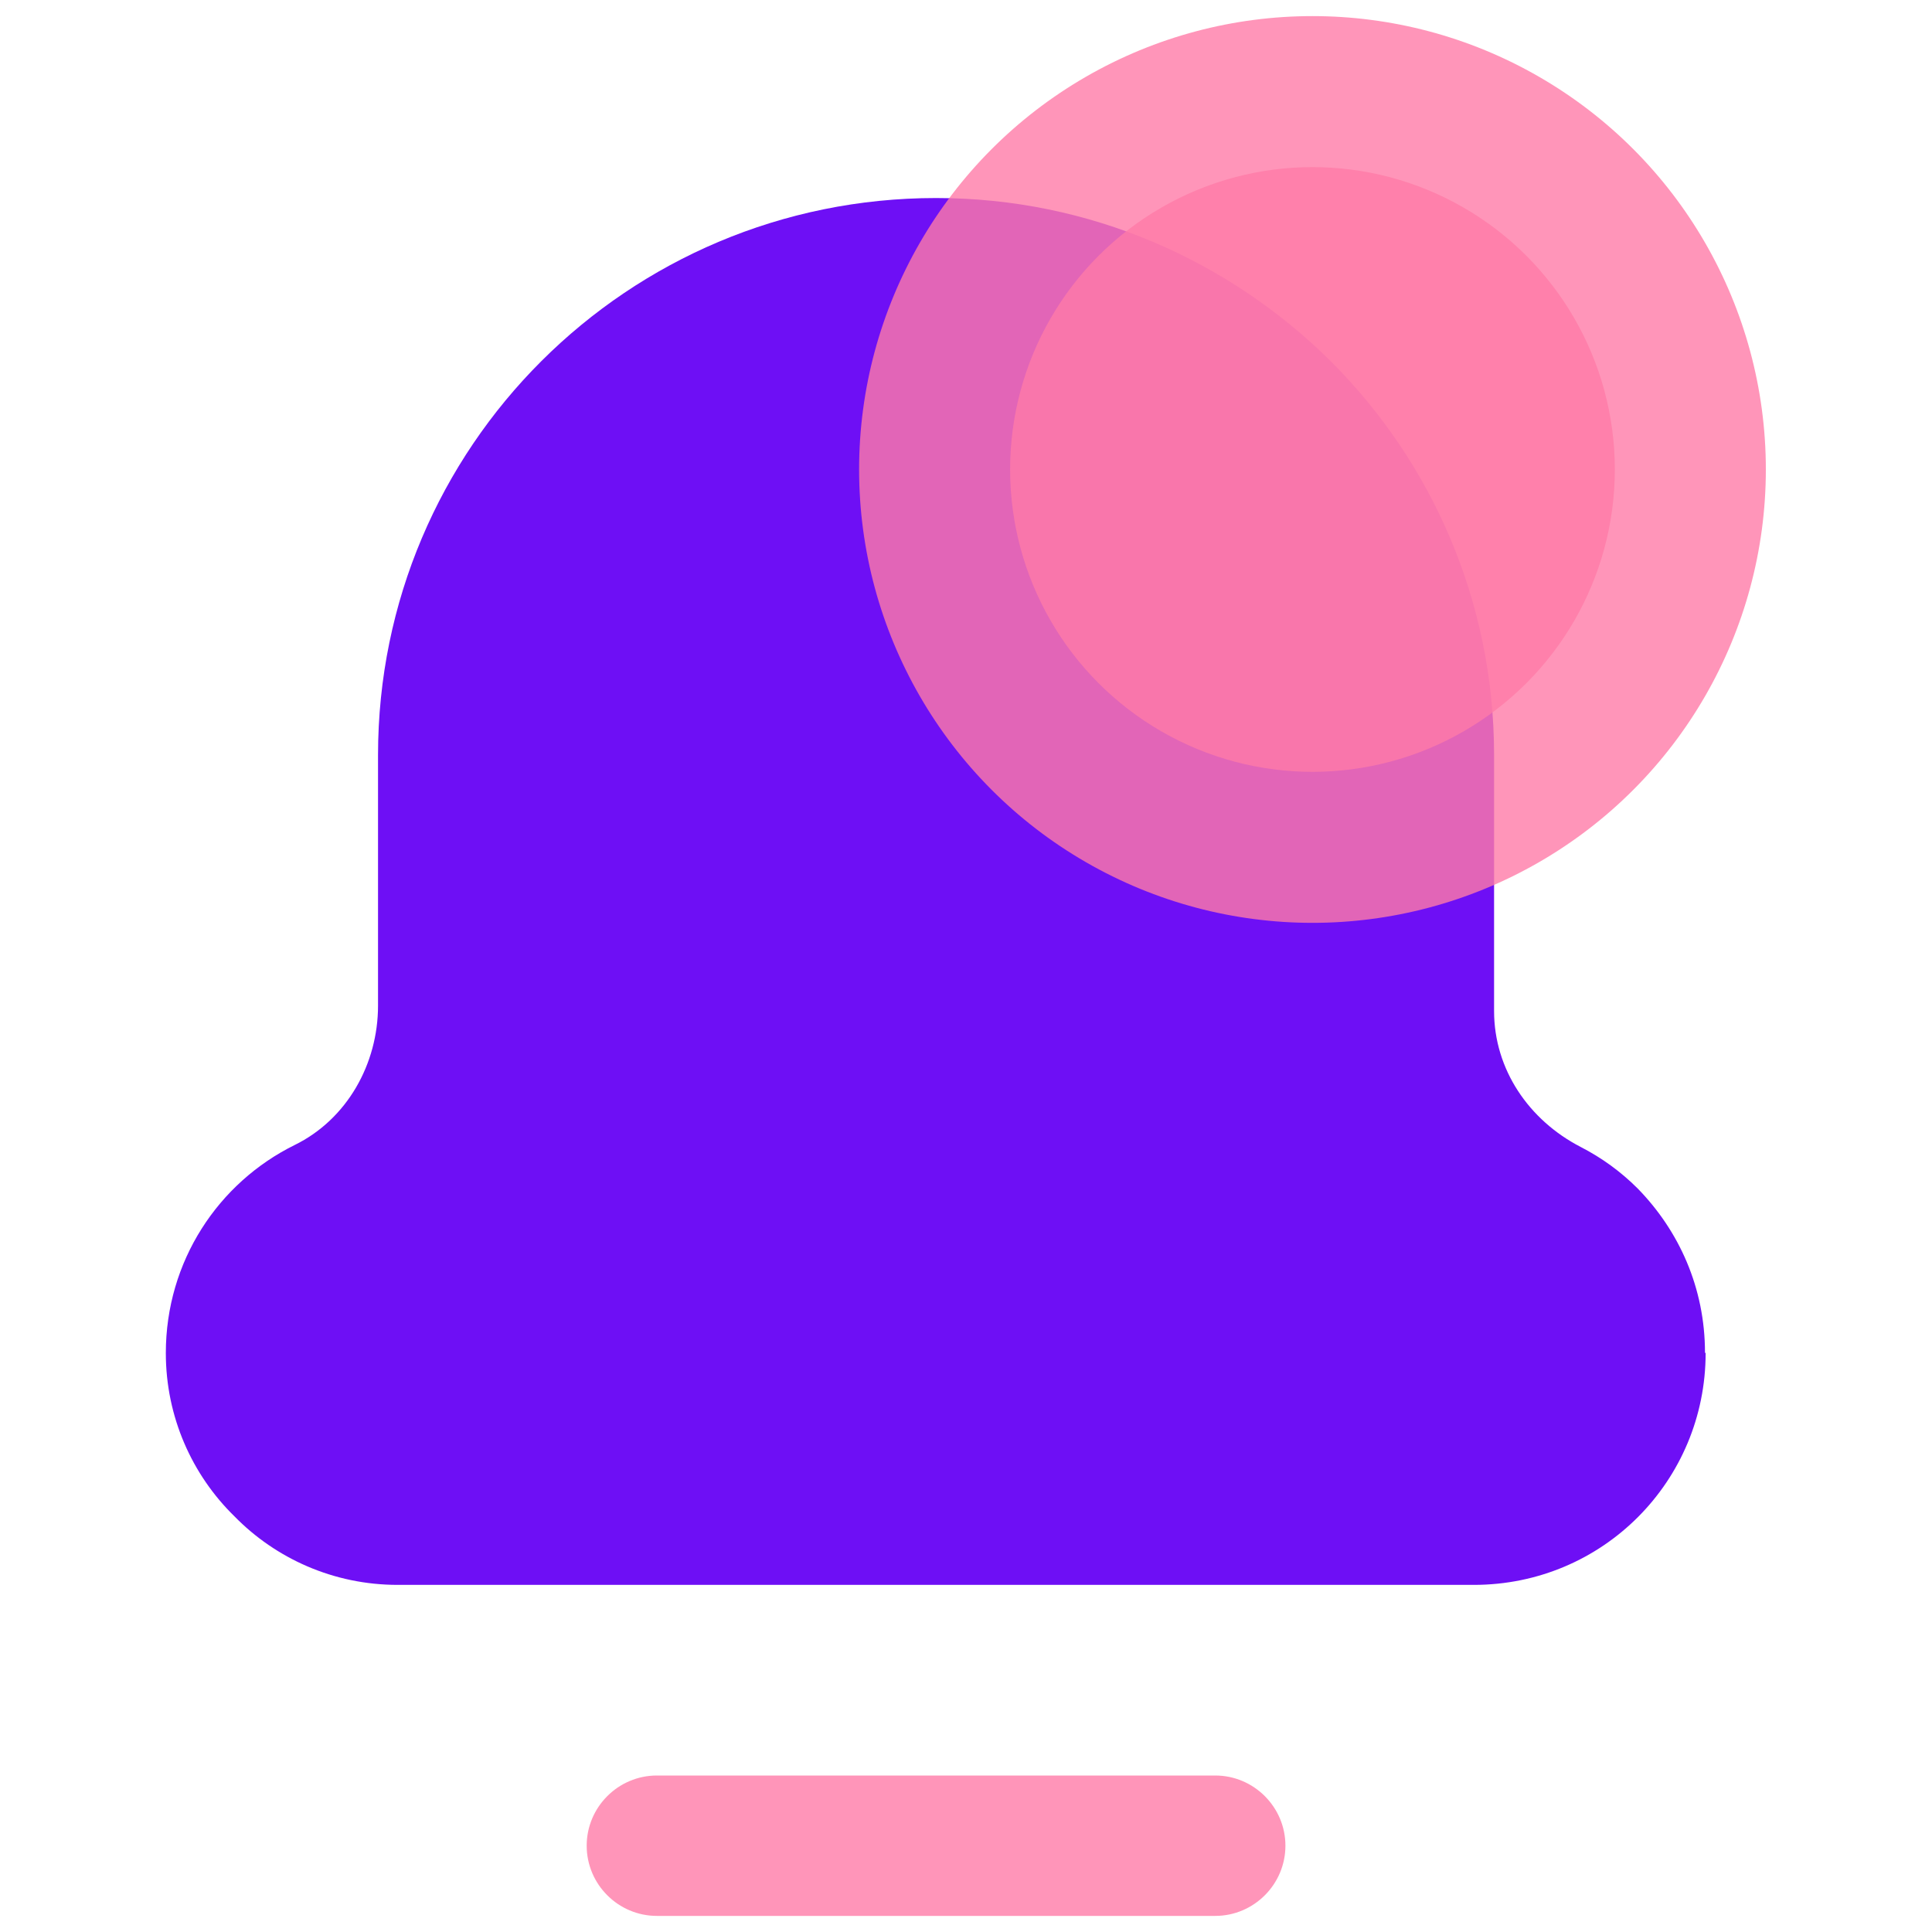 <?xml version="1.0" encoding="UTF-8"?><svg xmlns="http://www.w3.org/2000/svg" viewBox="0 0 60 60"><defs><style>.cls-1{isolation:isolate;}.cls-2{fill:#ff7ba7;}.cls-3{mix-blend-mode:multiply;opacity:.8;}.cls-4{fill:#6e0ff5;}</style></defs><g class="cls-1"><g id="Layer_3"><g class="cls-3"><path class="cls-2" d="m37.74,59.5h-17.34c-1.2,0-2.18-.98-2.18-2.18s.98-2.18,2.18-2.18h17.34c1.2,0,2.18.98,2.18,2.18s-.98,2.18-2.18,2.18Z"/></g><path class="cls-4" d="m52.97,42.02c0,3.97-3.19,7.2-7.2,7.2H12.35c-1.99,0-3.79-.82-5.07-2.13-1.31-1.28-2.13-3.08-2.13-5.07,0-2.85,1.63-5.29,4-6.46,1.63-.8,2.59-2.52,2.59-4.33,0-3.34,0-7.78,0-7.78,0-9.57,7.76-17.3,17.33-17.3,4.79,0,9.11,1.95,12.26,5.07,3.12,3.12,5.07,7.44,5.07,12.23,0,0,0,4.6,0,7.95,0,1.81,1.08,3.39,2.69,4.22.66.34,1.25.77,1.77,1.29,1.28,1.31,2.09,3.08,2.09,5.1Z"/><g class="cls-3"><circle class="cls-2" cx="40.76" cy="14.58" r="14.08"/></g><g class="cls-3"><circle class="cls-2" cx="40.76" cy="14.58" r="9.39"/></g></g></g></svg>